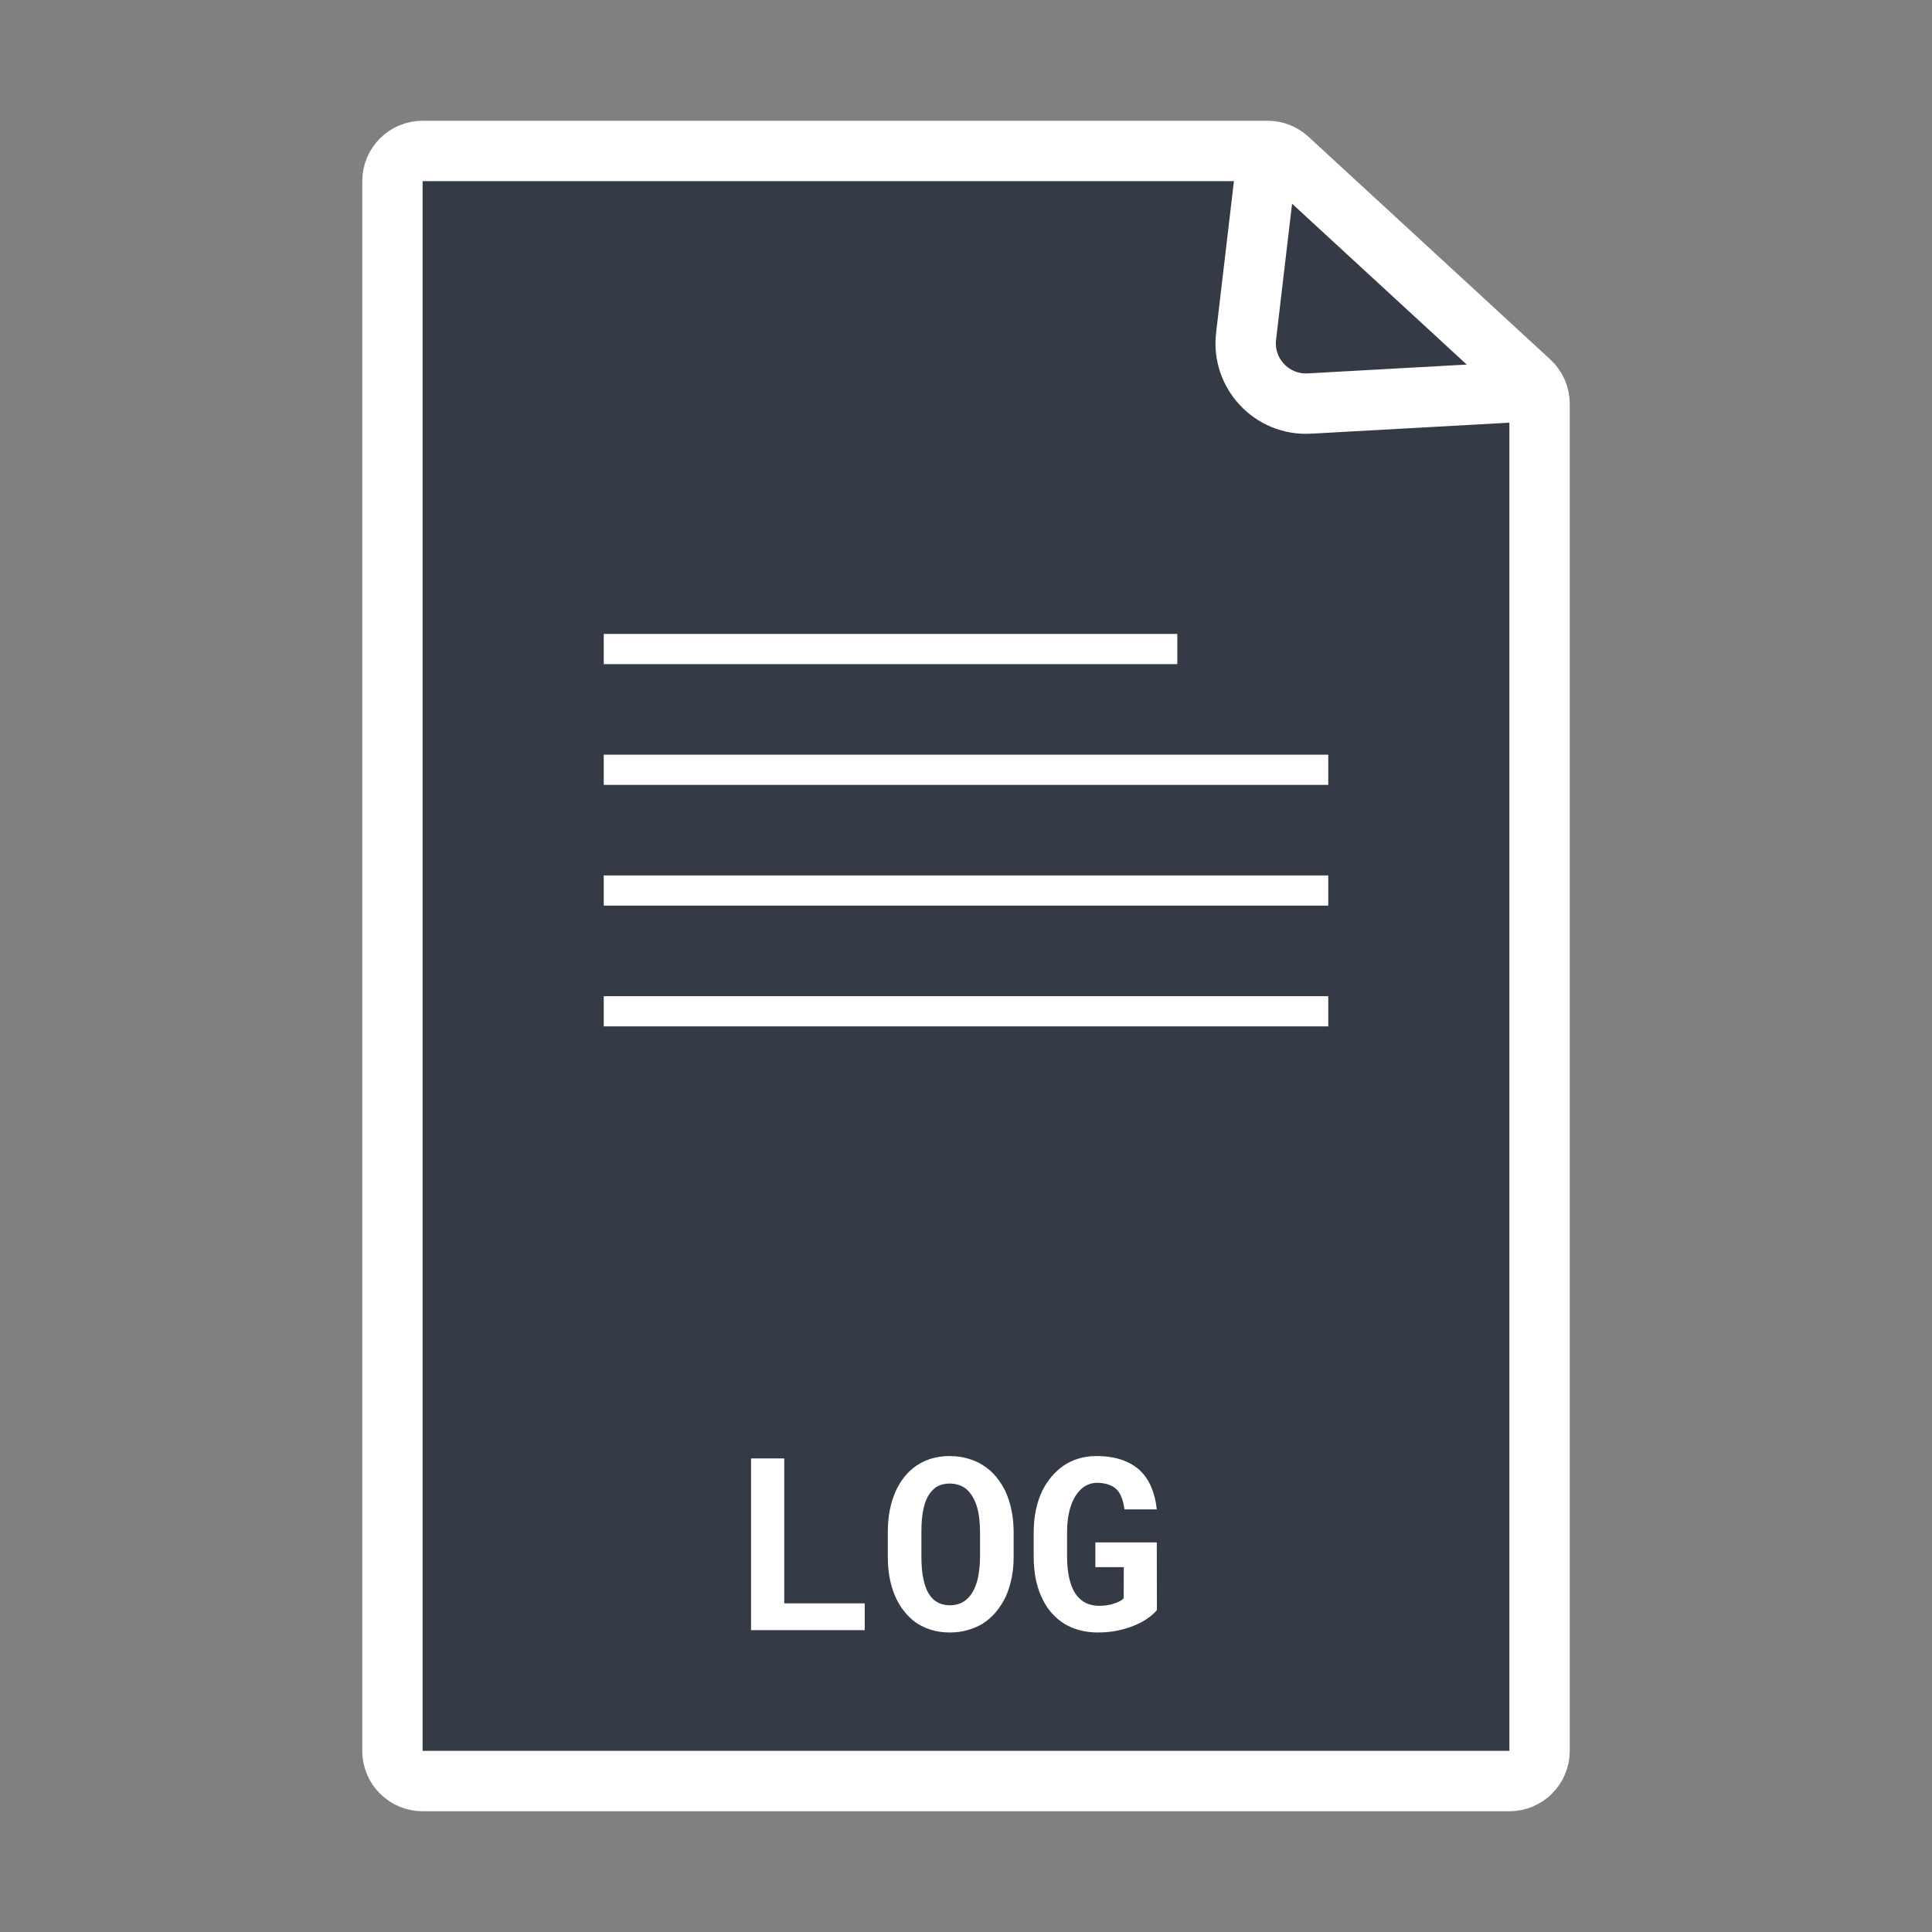 <svg width="64" height="64" viewBox="0 0 64 64" fill="none" xmlns="http://www.w3.org/2000/svg">
<rect x="0" y="0" width="64" height="64" fill="#808080" stroke="none"/>
<path d="M13 6C13 5.448 13.448 5 14 5H41.989C42.24 5 42.481 5.094 42.666 5.264L50.677 12.642C50.883 12.831 51 13.098 51 13.377V32V58C51 58.552 50.552 59 50 59H14C13.448 59 13 58.552 13 58V6Z" fill="#343B47" stroke="white" stroke-width="2"/>
<path d="M25.98 53.113V48.312H24.879V54H28.645V53.113H25.98ZM33.578 51.574V50.746C33.578 50.488 33.553 50.245 33.504 50.016C33.457 49.786 33.388 49.575 33.297 49.383C33.214 49.214 33.113 49.059 32.996 48.918C32.882 48.777 32.747 48.658 32.594 48.559C32.44 48.454 32.267 48.375 32.074 48.32C31.884 48.263 31.68 48.234 31.461 48.234C31.245 48.234 31.044 48.262 30.859 48.316C30.674 48.371 30.508 48.449 30.359 48.551C30.208 48.655 30.074 48.78 29.957 48.926C29.842 49.072 29.745 49.234 29.664 49.414C29.581 49.604 29.517 49.811 29.473 50.035C29.431 50.259 29.41 50.496 29.41 50.746V51.574C29.41 51.809 29.428 52.031 29.465 52.242C29.504 52.453 29.56 52.648 29.633 52.828C29.713 53.023 29.814 53.199 29.934 53.355C30.053 53.509 30.189 53.641 30.34 53.75C30.494 53.854 30.664 53.935 30.852 53.992C31.039 54.05 31.244 54.078 31.465 54.078C31.673 54.078 31.867 54.052 32.047 54C32.229 53.95 32.396 53.88 32.547 53.789C32.714 53.685 32.862 53.555 32.992 53.398C33.122 53.242 33.232 53.07 33.32 52.883C33.404 52.695 33.467 52.492 33.512 52.273C33.556 52.052 33.578 51.819 33.578 51.574ZM32.465 50.738V51.574C32.465 51.715 32.457 51.85 32.441 51.98C32.428 52.111 32.408 52.23 32.379 52.34C32.342 52.48 32.293 52.607 32.23 52.719C32.171 52.828 32.096 52.919 32.008 52.992C31.938 53.052 31.857 53.098 31.766 53.129C31.674 53.16 31.574 53.176 31.465 53.176C31.35 53.176 31.247 53.159 31.156 53.125C31.068 53.091 30.988 53.043 30.918 52.98C30.842 52.91 30.776 52.819 30.719 52.707C30.664 52.592 30.622 52.466 30.594 52.328C30.568 52.219 30.549 52.1 30.539 51.973C30.529 51.845 30.523 51.712 30.523 51.574V50.738C30.523 50.592 30.529 50.453 30.539 50.32C30.552 50.188 30.572 50.065 30.598 49.953C30.631 49.807 30.678 49.68 30.738 49.57C30.801 49.461 30.876 49.37 30.965 49.297C31.03 49.247 31.103 49.21 31.184 49.184C31.267 49.158 31.359 49.145 31.461 49.145C31.568 49.145 31.664 49.159 31.75 49.188C31.838 49.216 31.918 49.257 31.988 49.309C32.077 49.379 32.154 49.47 32.219 49.582C32.284 49.691 32.336 49.816 32.375 49.957C32.406 50.069 32.428 50.191 32.441 50.324C32.457 50.454 32.465 50.592 32.465 50.738ZM38.324 53.336L38.32 51.094H36.285V51.914H37.227L37.223 52.945C37.194 52.979 37.151 53.012 37.094 53.043C37.039 53.072 36.975 53.098 36.902 53.121C36.829 53.145 36.751 53.163 36.668 53.176C36.585 53.189 36.5 53.195 36.414 53.195C36.273 53.193 36.147 53.171 36.035 53.129C35.926 53.085 35.829 53.021 35.746 52.938C35.697 52.888 35.651 52.832 35.609 52.77C35.57 52.704 35.535 52.634 35.504 52.559C35.454 52.428 35.415 52.279 35.387 52.109C35.361 51.94 35.348 51.753 35.348 51.547V50.766C35.348 50.602 35.357 50.449 35.375 50.309C35.396 50.168 35.425 50.04 35.461 49.926C35.508 49.777 35.566 49.648 35.637 49.539C35.71 49.43 35.79 49.341 35.879 49.273C35.947 49.224 36.02 49.186 36.098 49.16C36.176 49.134 36.257 49.121 36.34 49.121C36.493 49.121 36.625 49.142 36.734 49.184C36.846 49.223 36.939 49.283 37.012 49.363C37.077 49.436 37.128 49.526 37.164 49.633C37.203 49.74 37.232 49.862 37.25 50H38.32C38.292 49.727 38.23 49.48 38.137 49.262C38.046 49.043 37.918 48.857 37.754 48.703C37.59 48.552 37.388 48.436 37.148 48.355C36.911 48.275 36.633 48.234 36.312 48.234C36.104 48.234 35.906 48.263 35.719 48.32C35.531 48.378 35.358 48.462 35.199 48.574C35.064 48.673 34.939 48.79 34.824 48.926C34.712 49.061 34.613 49.214 34.527 49.383C34.436 49.573 34.366 49.785 34.316 50.02C34.267 50.251 34.242 50.503 34.242 50.773V51.547C34.242 51.831 34.267 52.094 34.316 52.336C34.368 52.578 34.444 52.796 34.543 52.988C34.629 53.163 34.733 53.318 34.855 53.453C34.98 53.589 35.118 53.703 35.27 53.797C35.423 53.888 35.591 53.957 35.773 54.004C35.958 54.053 36.155 54.078 36.363 54.078C36.603 54.078 36.827 54.056 37.035 54.012C37.243 53.967 37.432 53.909 37.602 53.836C37.768 53.766 37.913 53.686 38.035 53.598C38.158 53.509 38.254 53.422 38.324 53.336Z" fill="white"/>
<line x1="20" y1="33.5" x2="44" y2="33.5" stroke="white"/>
<line x1="20" y1="29.5" x2="44" y2="29.5" stroke="white"/>
<line x1="20" y1="25.5" x2="44" y2="25.5" stroke="white"/>
<line x1="20" y1="21.5" x2="39" y2="21.5" stroke="white"/>
<path d="M42 5L41.278 11.137C41.133 12.371 42.135 13.437 43.375 13.368L50 13" stroke="white" stroke-width="2"/>
</svg>
